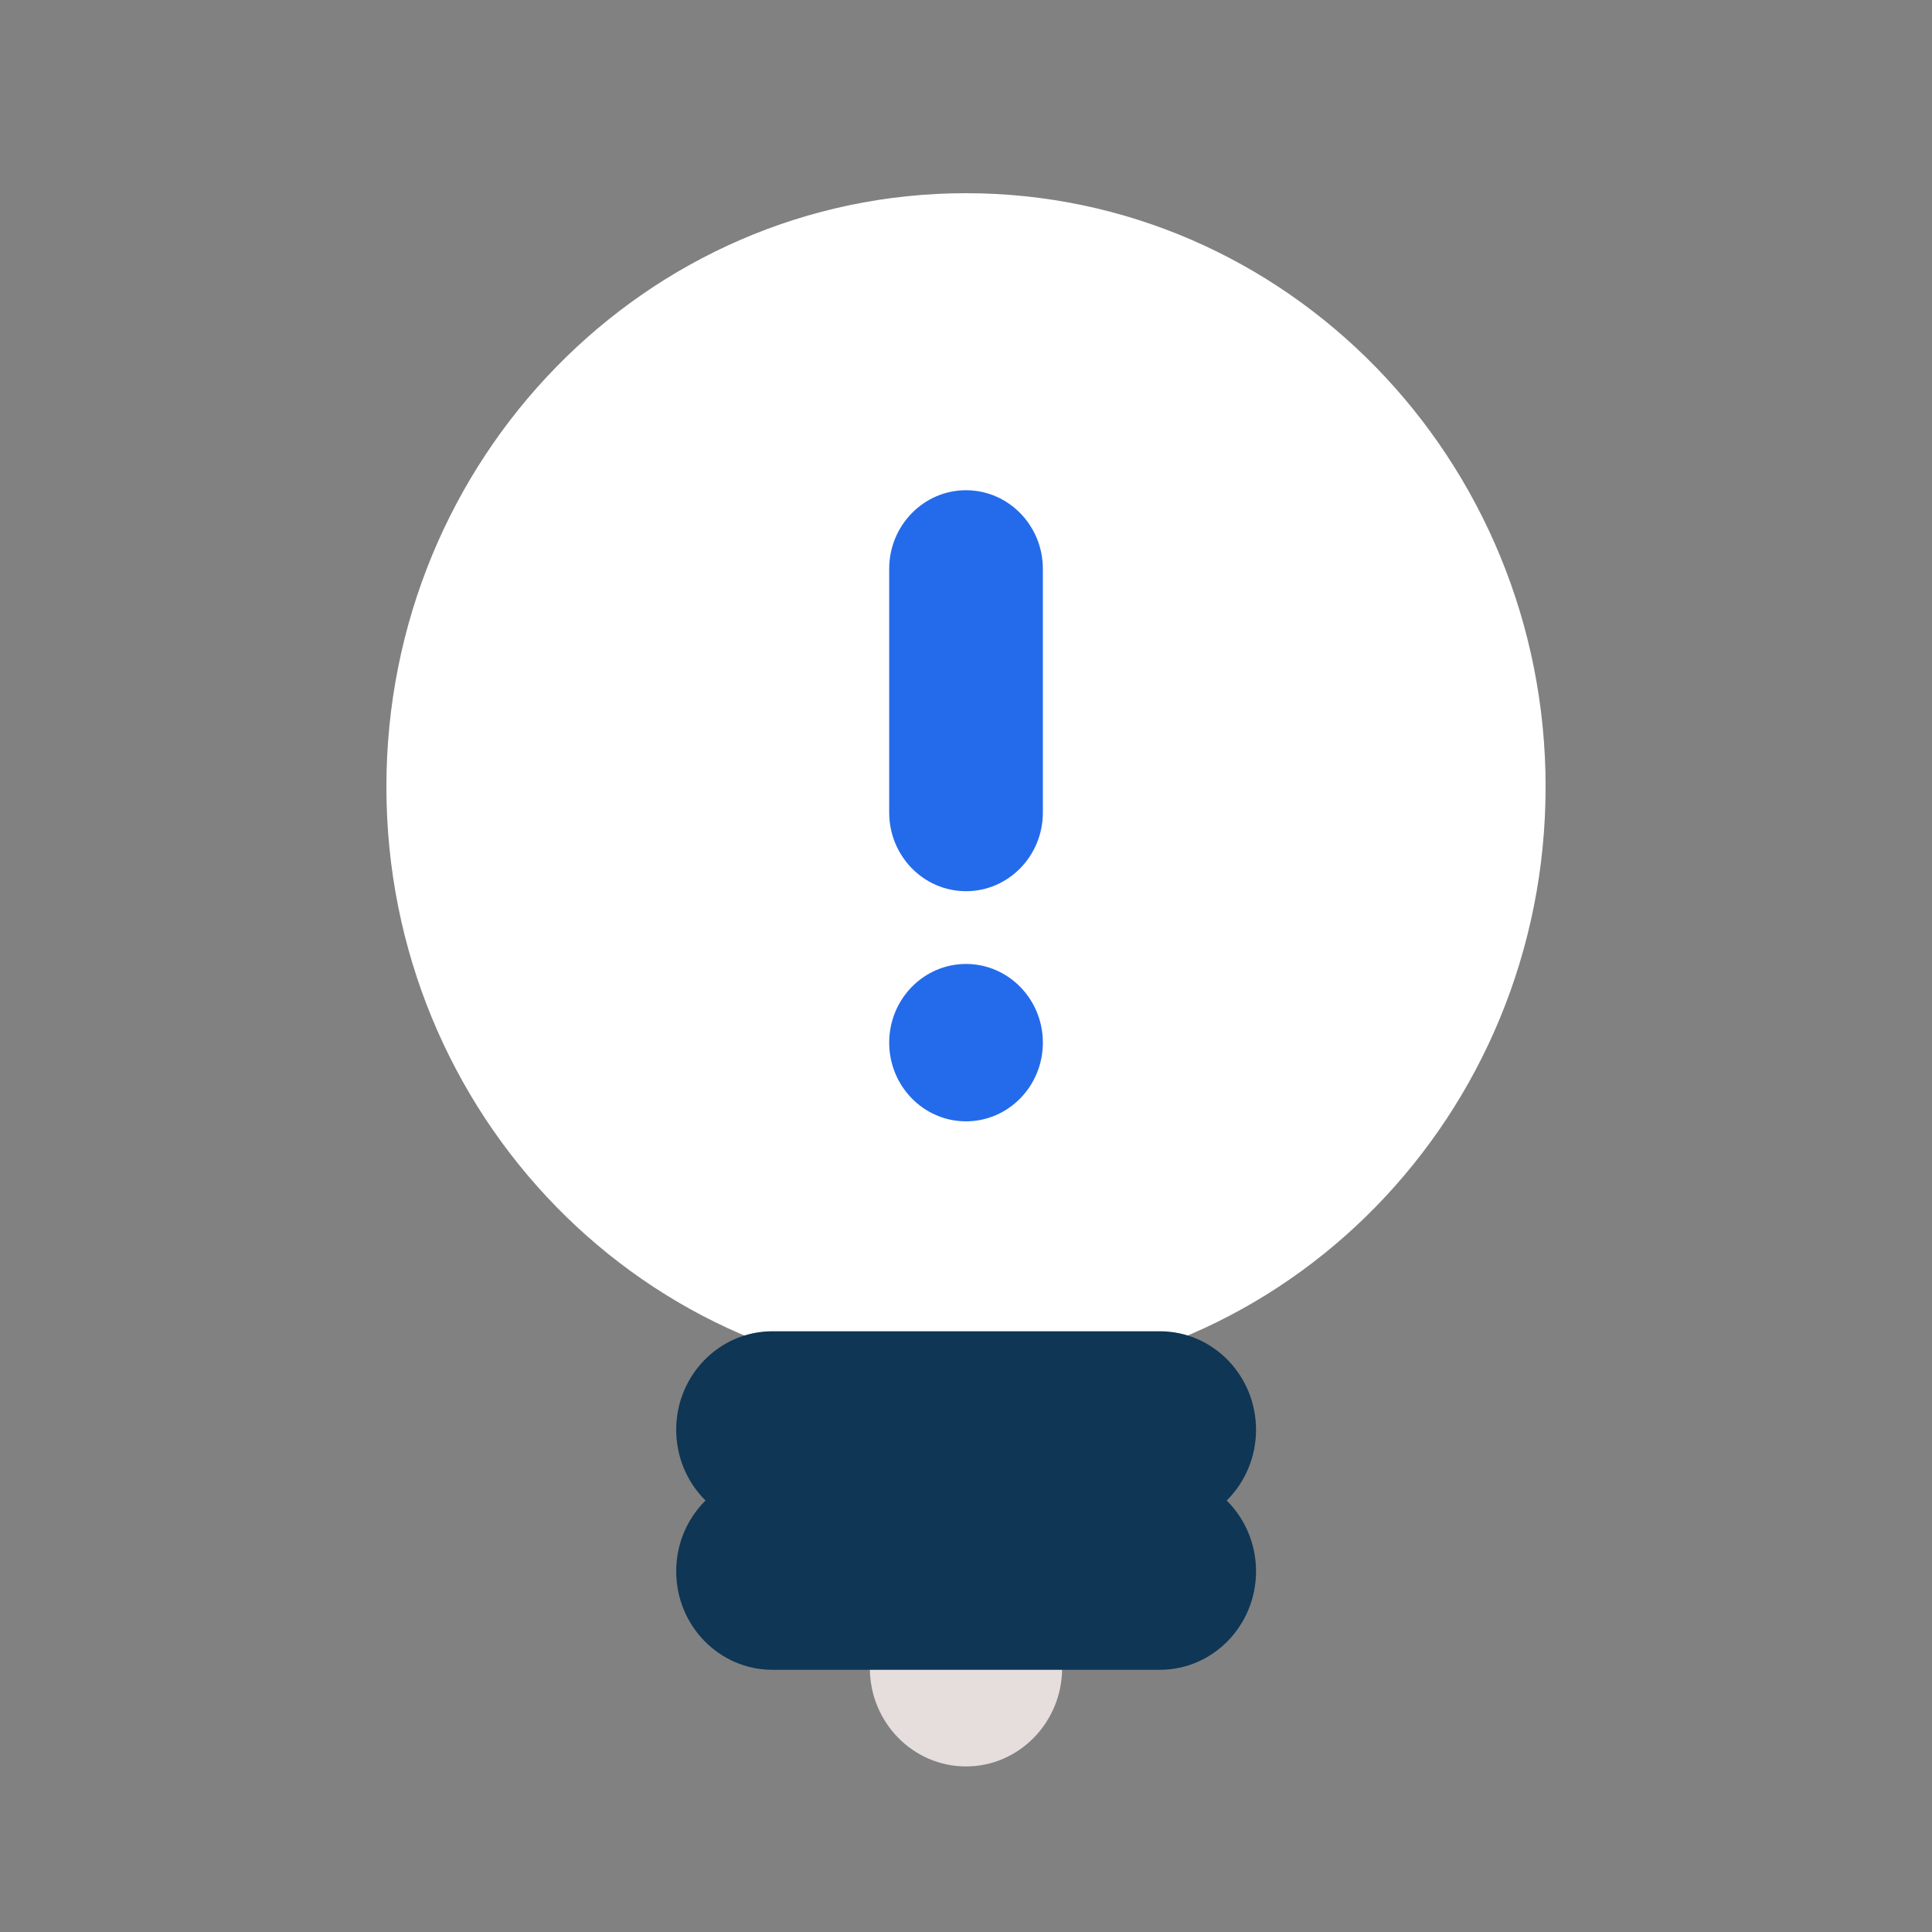 <svg width="70" height="70" viewBox="0 0 70 70" fill="none" xmlns="http://www.w3.org/2000/svg">
<rect x="0" y="0" width="70" height="70" fill="#808080" stroke="none"/>
<rect opacity="0.02" width="70" height="70" fill="#D9D9D9"/>
<g clip-path="url(#clip0_1248_1974)">
<path d="M56 28.508C56 40.391 46.602 50.016 35 50.016C23.398 50.016 14 40.391 14 28.508C14 16.625 23.406 7 35 7C46.594 7 56 16.633 56 28.508Z" fill="white"/>
<path d="M45.508 51.803C45.508 53.772 43.947 55.371 42.024 55.371H27.984C26.061 55.371 24.5 53.772 24.5 51.803C24.5 49.833 26.061 48.234 27.984 48.234H42.024C43.947 48.234 45.508 49.833 45.508 51.803Z" fill="#0F3654"/>
<path d="M34.999 64.001C33.077 64.001 31.516 62.402 31.516 60.433V58.076C31.516 56.106 33.077 54.508 34.999 54.508C36.922 54.508 38.483 56.106 38.483 58.076V60.433C38.483 62.402 36.922 64.001 34.999 64.001Z" fill="#E6DEDD"/>
<path d="M45.508 56.931C45.508 58.901 43.947 60.5 42.024 60.5H27.984C26.061 60.5 24.5 58.901 24.5 56.931C24.5 54.962 26.061 53.363 27.984 53.363H42.024C43.947 53.363 45.508 54.962 45.508 56.931Z" fill="#0F3654"/>
<path d="M37.785 29.439C37.785 31.013 36.538 32.29 35.001 32.29C33.464 32.29 32.217 31.013 32.217 29.439V20.613C32.217 19.039 33.464 17.762 35.001 17.762C36.538 17.762 37.785 19.039 37.785 20.613V29.439Z" fill="#246BEB"/>
<path d="M37.785 37.777C37.785 39.351 36.538 40.628 35.001 40.628C33.464 40.628 32.217 39.351 32.217 37.777C32.217 36.203 33.464 34.926 35.001 34.926C36.538 34.926 37.785 36.203 37.785 37.777Z" fill="#246BEB"/>
</g>
<defs>
<clipPath id="clip0_1248_1974">
<rect width="42" height="57" fill="white" transform="translate(14 7)"/>
</clipPath>
</defs>
</svg>
